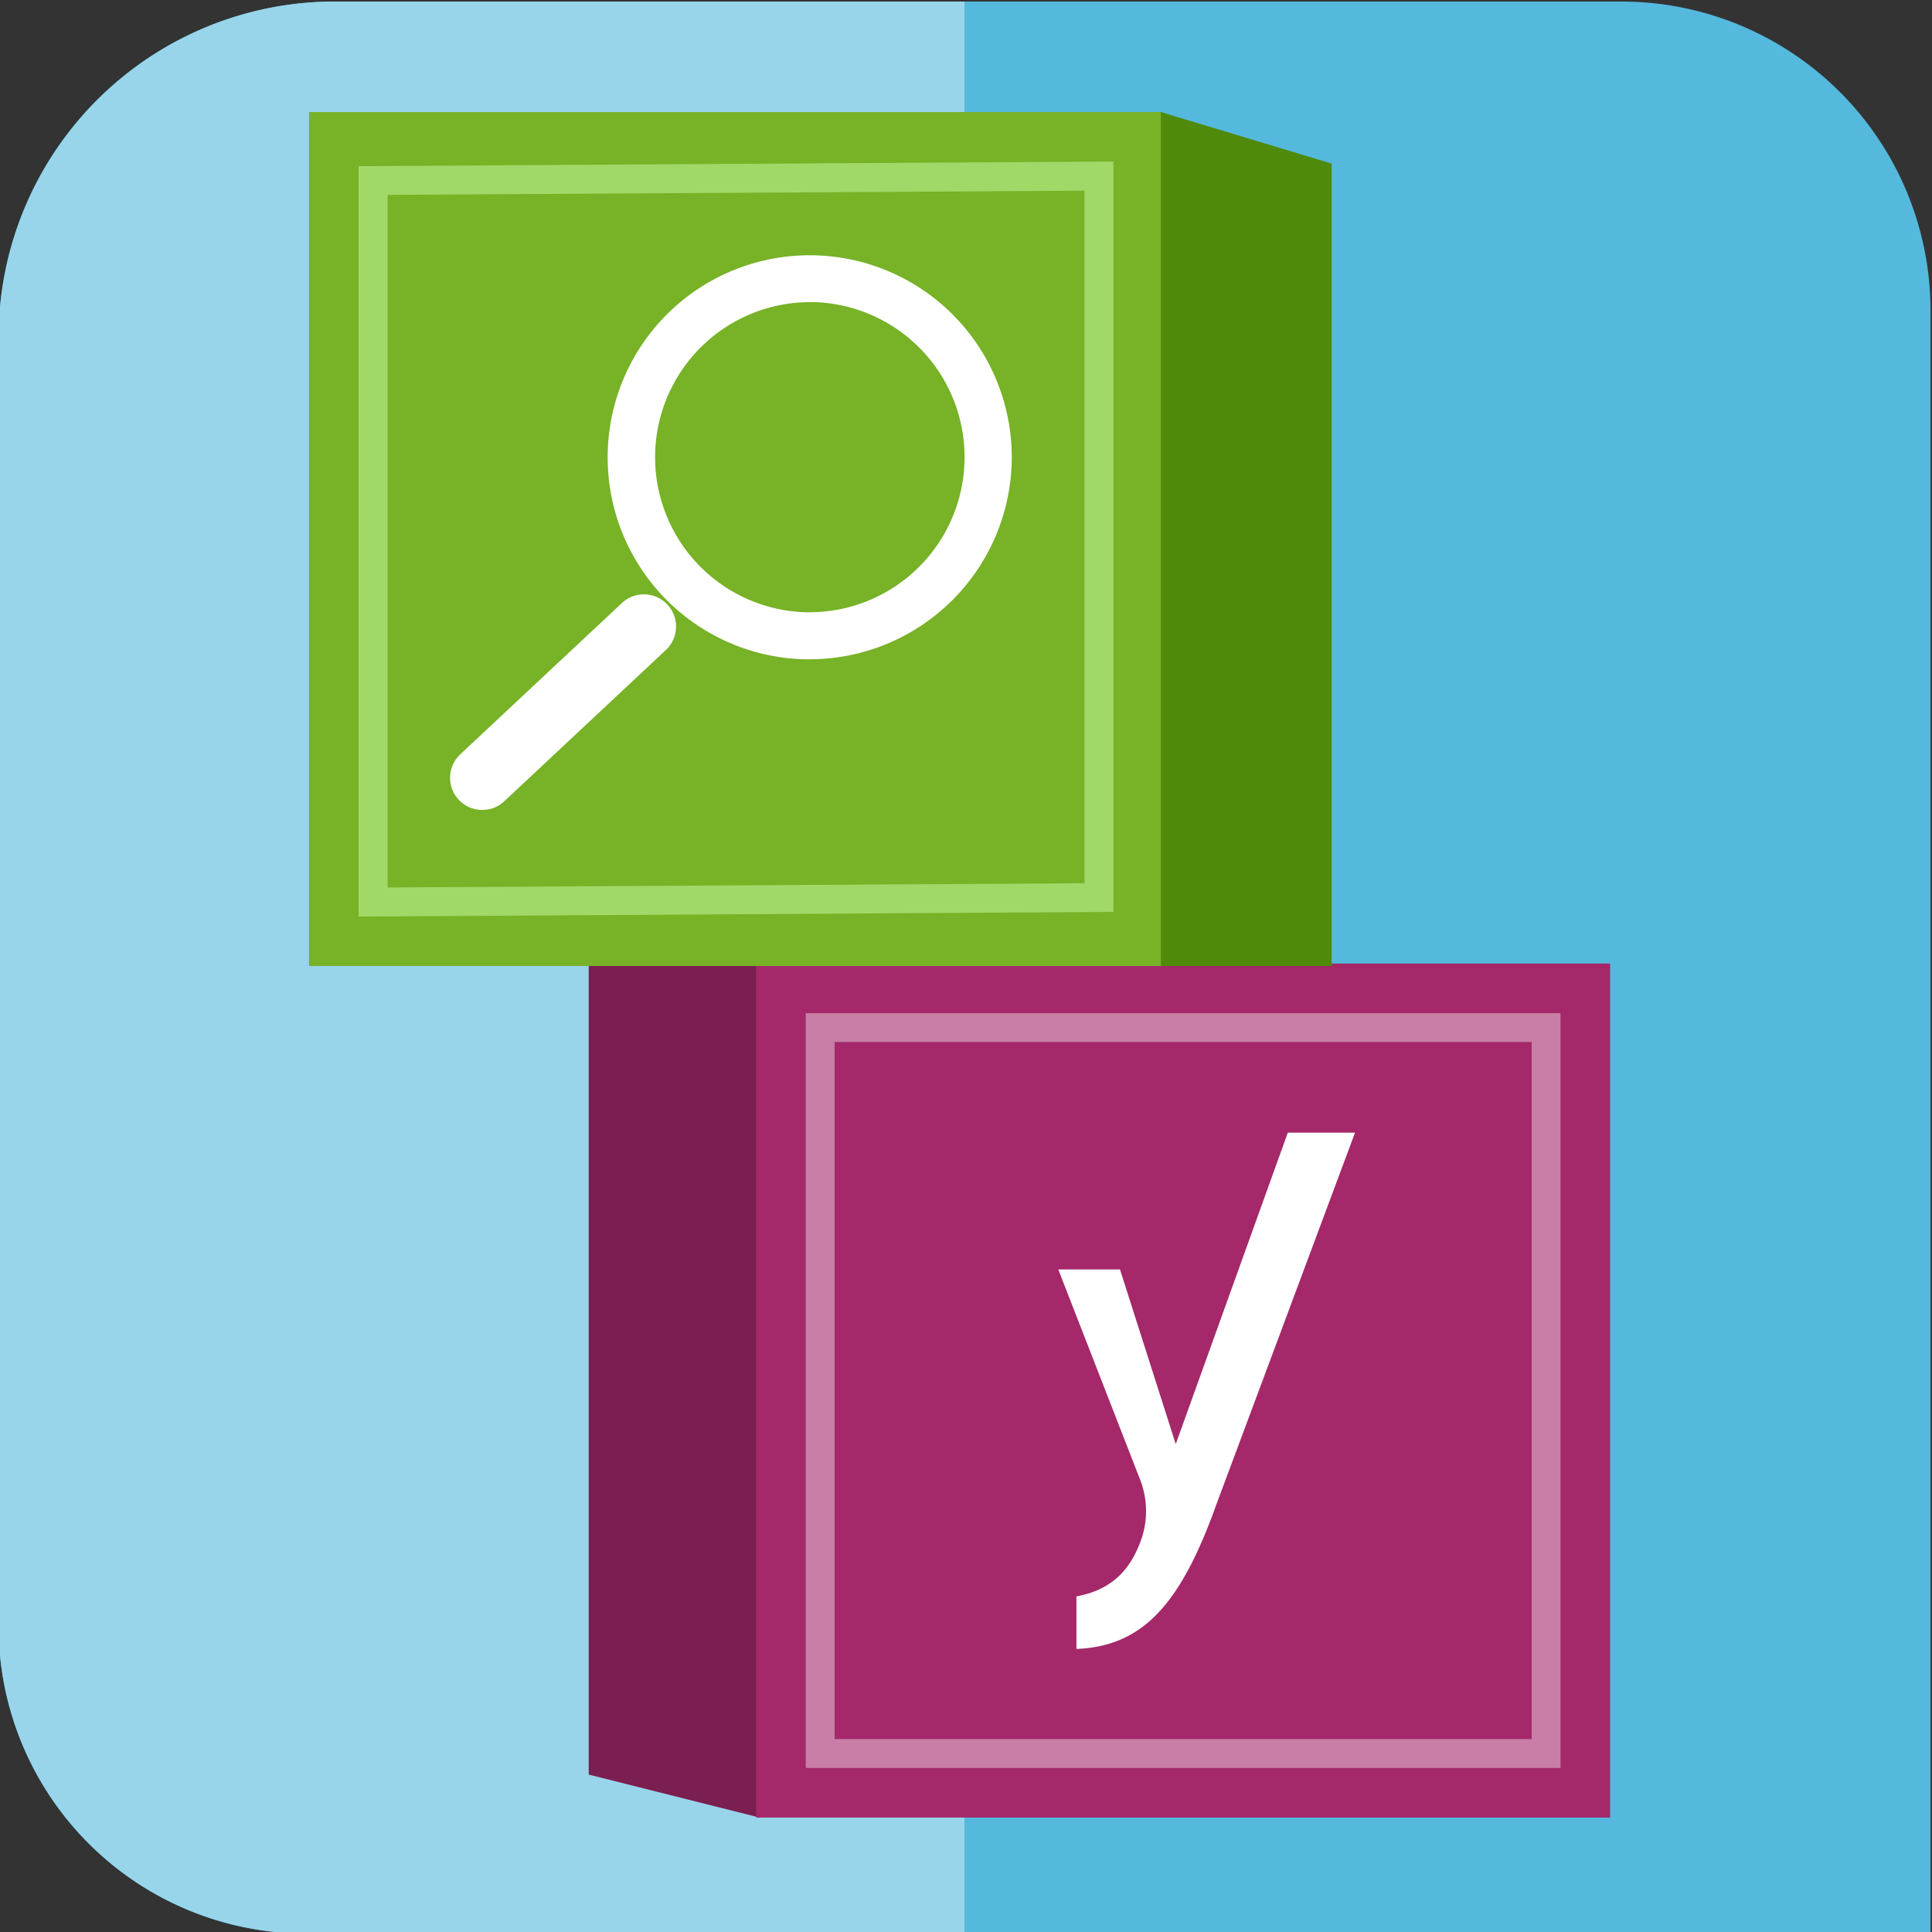 <svg xmlns="http://www.w3.org/2000/svg" viewBox="0 0 500 500" role="img" aria-hidden="true" focusable="false"><rect x="0" y="0" width="500" height="500" fill="#333333" stroke="none"/><path d="M419.62.4h-333a87,87,0,0,0-87,87V420.81A79.59,79.59,0,0,0,79.21,500.4H499.62V80.4A80,80,0,0,0,419.62.4Z" fill="#54b9dd"></path><path d="M86.65.4a87,87,0,0,0-87,87V420.81A79.59,79.59,0,0,0,79.21,500.4H249.62V.4Z" fill="#98d5eb"></path><polygon points="196.56 249.37 152.36 249.37 152.36 459.26 196.56 470.38 196.56 249.37" fill="#7b1e50"></polygon><rect x="195.69" y="249.37" width="221.01" height="221.01" fill="#a4286a"></rect><path d="M403.86,457.54H208.53V262.21H403.86ZM216,450.07H396.39V269.68H216Z" fill="#c87ea6"></path><g><path d="M278.58,413.15v13.59c8.42-.33,15-3.13,20.56-8.73,5.75-5.78,10.69-14.79,15.54-28.35l36-96.53H333.28l-29,80.6-14.43-45.2H273.88l21.18,54.4a22.32,22.32,0,0,1,0,16.28C292.91,404.73,289.08,411.22,278.58,413.15Z" fill="#fff"></path></g><rect x="79.97" y="29" width="221.01" height="221.01" fill="#77b227"></rect><path d="M92.8,237.21V43L288.16,41.8V236Zm7.5-186.78V229.67l180.36-1.09V49.35Z" fill="#a1d968"></path><polygon points="344.64 42.34 300.44 29 300.44 250.01 344.64 250.01 344.64 42.34" fill="#4f8a0a"></polygon><path d="M209.57,170.62c-.52,0-1,0-1.54,0a52.29,52.29,0,1,1,53.79-50.75h0A52.36,52.36,0,0,1,209.57,170.62Zm0-92.43a40.14,40.14,0,0,0-1.15,80.26l1.18,0a40.14,40.14,0,0,0,1.15-80.26Z" fill="#fff"></path><path d="M124.81,209.61a8.32,8.32,0,0,1-5.69-14.4l42.06-39.36A8.33,8.33,0,0,1,172.56,168L130.5,207.37A8.31,8.31,0,0,1,124.81,209.61Z" fill="#fff"></path></svg>